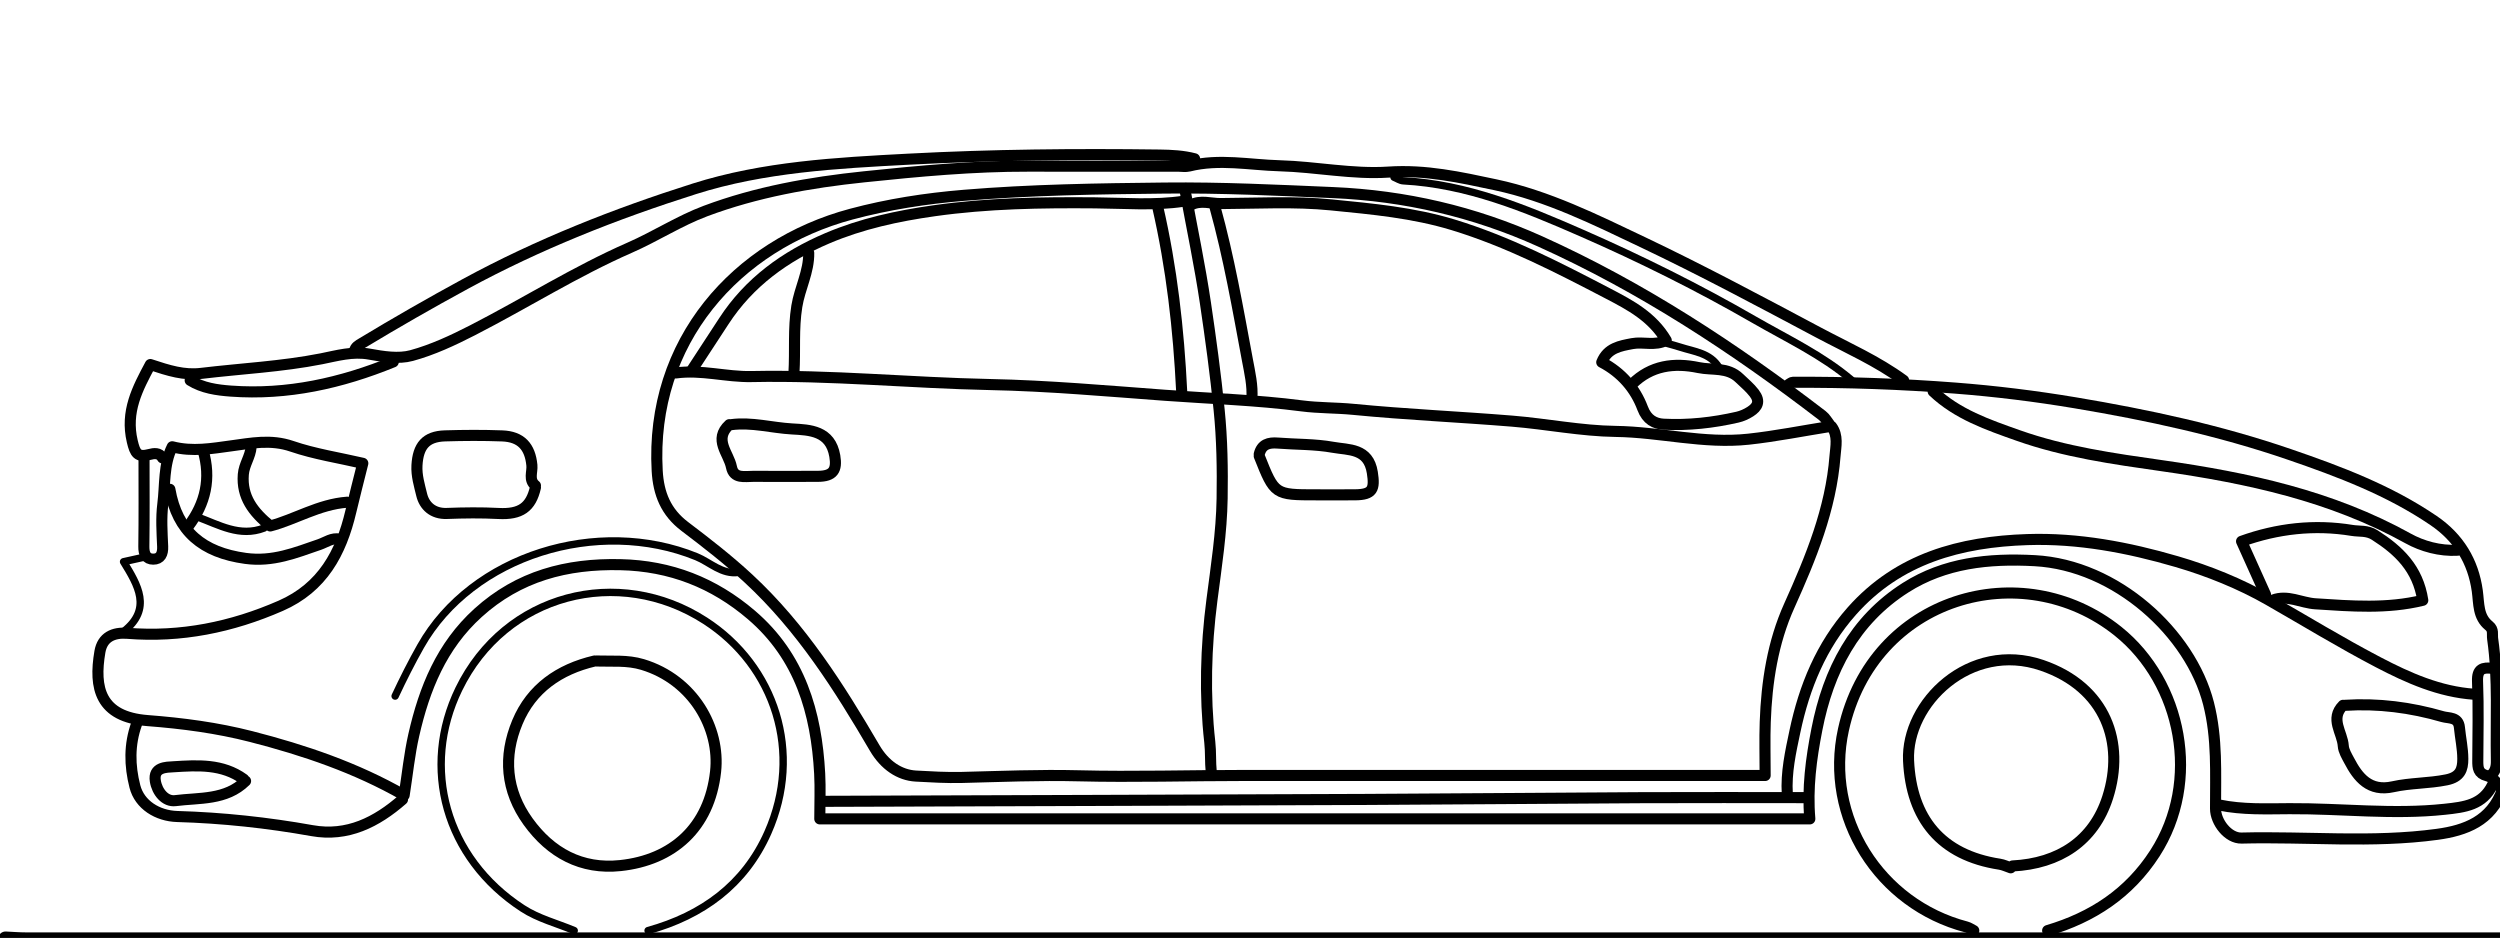 <svg version="1.1" id="Layer_1" xmlns="http://www.w3.org/2000/svg" xmlns:xlink="http://www.w3.org/1999/xlink" x="0px" y="0px"
	 width="100%" viewBox="0 0 677 254" enable-background="new 0 0 677 254" xml:space="preserve">
<path fill="none" opacity="1" stroke="#000000" stroke-linecap="round" stroke-linejoin="round" stroke-width="4"
	d="
M1.5,254.25 
	C3.333,254.333 5.167,254.49 7,254.49 
	C230.5,254.501 454,254.5 677.5,254.5 
"/>
<path fill="none" opacity="1" stroke="#000000" stroke-linecap="round" stroke-linejoin="round" stroke-width="3"
	d="
M515.5,103 
	C508.344,97.762 500.239,94.188 492.469,90.058 
	C476.739,81.697 461.021,73.273 444.941,65.624 
	C432.038,59.486 419.132,53.051 404.991,50.042 
	C395.455,48.014 386.116,45.924 375.973,46.604 
	C366.299,47.254 356.382,45.167 346.503,44.888 
	C338.321,44.657 330.173,42.919 321.992,44.968 
	C321.051,45.204 320,45 319,45 
	C305.5,45 292,45.027 278.5,44.993 
	C263.595,44.955 248.804,46.336 233.988,47.882 
	C219.291,49.416 204.853,51.981 191.054,57.145 
	C183.98,59.793 177.517,64.008 170.531,67.07 
	C155.827,73.516 142.229,82.122 127.968,89.438 
	C122.666,92.157 117.155,94.734 111.443,96.291 
	C107.917,97.252 103.759,96.574 100.019,95.896 
	C95.483,95.073 91.208,96.337 87.032,97.162 
	C76.26,99.287 65.352,99.809 54.513,101.108 
	C49.814,101.672 45.724,100.378 40.709,98.718 
	C37.257,105.187 33.9,111.432 35.825,119.542 
	C36.591,122.771 37.249,123.929 40.517,123.064 
	C41.642,122.766 43.162,122.517 44,124 
"/>
<path fill="none" opacity="1" stroke="#000000" stroke-linecap="round" stroke-linejoin="round" stroke-width="3"
	d="
M675,181 
	C672.353,180.665 670.78,181.075 670.915,184.503 
	C671.196,191.659 671.021,198.833 670.986,206 
	C670.977,207.919 671.061,209.464 673.48,210.079 
	C675.373,210.56 676.418,212.415 677.649,213.87 
	C674.624,222.313 667.649,224.894 659.992,225.938 
	C642.387,228.339 624.664,226.494 606.999,226.948 
	C603.395,227.04 599.974,222.642 599.968,219 
	C599.95,209.461 600.481,199.93 598.066,190.483 
	C593.21,171.494 573.101,153.019 551.009,151.83 
	C538.502,151.156 526.615,152.424 516.073,159.115 
	C502.134,167.963 495.118,181.639 492.016,197.503 
	C490.467,205.42 489.386,213.401 490.1,221.75 
	C400.5,221.75 311.5,221.75 222,221.75 
	C222,217.514 222.182,213.497 221.968,209.502 
	C221.081,192.925 216.637,177.783 203.478,166.526 
	C193.305,157.824 181.579,153.214 168.002,152.912 
	C153.456,152.588 140.493,155.97 129.461,165.957 
	C119.569,174.911 114.913,186.49 112.06,199.014 
	C110.864,204.264 110.333,209.667 109.443,215.363 
	C96.392,207.89 82.409,203.16 68.01,199.46 
	C58.796,197.092 49.388,195.858 39.989,195.139 
	C27.045,194.148 25.386,186.29 27.053,176.509 
	C27.73,172.533 30.683,171.196 34.5,171.499 
	C48.993,172.652 62.736,169.854 76.019,164.044 
	C87.319,159.101 92.355,149.757 95.009,138.502 
	C95.992,134.332 97.072,130.185 98.248,125.465 
	C91.761,123.96 85.214,122.966 79.048,120.858 
	C73.321,118.9 68.11,119.995 62.467,120.756 
	C57.457,121.431 52.167,122.414 46.64,120.984 
	C44.243,125.827 44.756,131.305 44.094,136.512 
	C43.614,140.284 43.885,144.172 44.047,147.998 
	C44.132,150.021 43.442,151.418 41.5,151.418 
	C39.558,151.418 38.923,150.015 38.952,147.999 
	C39.069,140.001 39,132 39,124 
"/>
<path fill="none" opacity="1" stroke="#000000" stroke-linecap="round" stroke-linejoin="round" stroke-width="3"
	d="
M489,216 
	C474.167,216 459.333,215.942 444.5,216.013 
	C419.5,216.132 394.5,216.385 369.5,216.489 
	C320.667,216.693 271.833,216.833 223,217 
"/>
<path fill="none" opacity="1" stroke="#000000" stroke-linecap="round" stroke-linejoin="round" stroke-width="3"
	d="
M496,115.5 
	C497.836,117.979 497.128,120.868 496.924,123.494 
	C495.808,137.899 490.396,151.015 484.544,164.02 
	C480.058,173.988 478.414,184.649 478.028,195.501 
	C477.862,200.174 478,204.858 478,210 
	C474.685,210 472.343,210 470,210 
	C425.667,210 381.333,210.008 337,209.995 
	C322,209.991 307.006,210.465 291.998,210.084 
	C281.509,209.817 270.998,210.271 260.501,210.531 
	C256.329,210.634 252.098,210.384 248.019,210.16 
	C243.597,209.918 239.584,207.207 236.874,202.574 
	C227.217,186.065 217.06,170.007 202.754,156.727 
	C197.22,151.59 191.375,147.064 185.447,142.57 
	C180.312,138.678 178.314,133.679 177.968,127.502 
	C176.004,92.48 199.447,66.296 230.499,57.996 
	C240.503,55.321 250.645,53.754 260.991,52.894 
	C279.145,51.383 297.307,51.121 315.499,50.924 
	C330.689,50.759 345.85,51.507 360.993,52.156 
	C380.417,52.989 399.113,57.279 417.059,65.37 
	C444.628,77.8 469.61,94.214 493.48,112.526 
	C494.302,113.156 494.833,114.167 495.5,115 
"/>
<path fill="none" opacity="1" stroke="#000000" stroke-linecap="round" stroke-linejoin="round" stroke-width="2"
	d="
M175.5,252 
	C190.199,247.908 201.657,239.613 207.932,225.47 
	C217.535,203.828 209.918,180.326 190.947,168.082 
	C167.553,152.982 136.811,160.726 124.241,186.617 
	C113.963,207.786 120.524,232.314 141.512,245.982 
	C145.809,248.781 150.821,250.03 155.5,252 
"/>
<path fill="none" opacity="1" stroke="#000000" stroke-linecap="round" stroke-linejoin="round" stroke-width="3"
	d="
M554.5,252 
	C566.623,248.392 576.532,241.95 583.567,231.043 
	C596.11,211.595 590.925,184.861 573.552,170.935 
	C547.569,150.106 507.148,161.579 499.213,197.547 
	C493.977,221.285 508.884,244.854 532.495,251.019 
	C533.201,251.203 533.833,251.667 534.5,252 
"/>
<path fill="none" opacity="1" stroke="#000000" stroke-linecap="round" stroke-linejoin="round" stroke-width="3"
	d="
M323.5,43 
	C320.384,42.184 317.204,42.034 314,41.99 
	C291.324,41.685 268.642,41.909 246.006,43.106 
	C226.491,44.139 206.811,45.184 188.041,51.13 
	C166.641,57.909 145.772,66.147 125.957,76.921 
	C116.501,82.062 107.181,87.399 97.977,92.961 
	C97.074,93.507 96.256,93.923 96,95 
"/>
<path fill="none" opacity="1" stroke="#000000" stroke-linecap="round" stroke-linejoin="round" stroke-width="3"
	d="
M670,188 
	C660.619,187.352 652.152,183.582 644.072,179.362 
	C633.954,174.078 624.154,168.088 614.255,162.428 
	C606.689,158.102 598.08,154.61 589.473,152.093 
	C576.298,148.24 562.757,145.666 549.004,146.121 
	C530.934,146.719 514.162,151.161 501.474,165.477 
	C493.156,174.863 488.622,185.998 486.074,198.016 
	C484.895,203.581 483.638,209.212 484,215 
"/>
<path fill="none" opacity="1" stroke="#000000" stroke-linecap="round" stroke-linejoin="round" stroke-width="3"
	d="
M545,234.5 
	C557.602,233.864 567,227.694 570.76,215.923 
	C575.469,201.182 570.345,186.113 552.945,180.16 
	C533.478,173.501 516.116,190.4 516.84,206.007 
	C517.568,221.715 525.625,231.588 541.497,234.023 
	C542.523,234.18 543.5,234.667 544.5,235 
"/>
<path fill="none" opacity="1" stroke="#000000" stroke-linecap="round" stroke-linejoin="round" stroke-width="3"
	d="
M442,104 
	C447.108,98.931 453.339,98.158 459.991,99.542 
	C463.705,100.315 467.838,99.314 471.06,102.438 
	C472.42,103.756 473.866,104.923 475.045,106.466 
	C476.758,108.71 475.926,110.22 473.98,111.469 
	C472.926,112.145 471.71,112.69 470.493,112.968 
	C463.918,114.472 457.221,115.227 450.507,114.876 
	C448.143,114.752 445.996,113.686 444.826,110.565 
	C442.831,105.247 439.107,100.899 433.753,98.093 
	C435.328,94.192 438.791,93.671 442.01,93.054 
	C444.964,92.488 448.156,93.741 451.215,92.159 
	C447.47,85.804 441.478,82.636 435.493,79.514 
	C421.902,72.425 408.319,65.409 393.533,60.891 
	C382.702,57.582 371.627,56.595 360.502,55.484 
	C350.509,54.487 340.497,55.08 330.501,55.127 
	C327.873,55.139 325.09,54.107 322.5,55.5 
"/>
<path fill="none" opacity="1" stroke="#000000" stroke-linecap="round" stroke-linejoin="round" stroke-width="3"
	d="
M674.5,210 
	C675.769,208.955 676.055,207.597 676.023,206 
	C675.8,194.996 676.576,183.963 675.009,172.999 
	C674.835,171.777 675.34,170.517 674.029,169.464 
	C670.992,167.025 671.33,163.51 670.851,160.02 
	C669.762,152.082 665.846,145.615 659.021,140.969 
	C647.003,132.789 633.563,127.721 619.981,123.057 
	C601.108,116.576 581.63,112.375 561.986,109.084 
	C551.231,107.282 540.364,105.937 529.492,105.097 
	C514.864,103.967 500.185,103.457 485.5,103.521 
	C485.166,103.522 484.833,103.833 484.5,104 
"/>
<path fill="none" opacity="1" stroke="#000000" stroke-linecap="round" stroke-linejoin="round" stroke-width="3"
	d="
M523.5,106 
	C530.024,112.19 538.345,115.035 546.525,117.929 
	C559.118,122.384 572.282,124.234 585.483,126.117 
	C608.597,129.413 631.306,134.259 652.106,145.809 
	C655.913,147.922 660.716,149.28 665.5,149 
"/>
<path fill="none" opacity="1" stroke="#000000" stroke-linecap="round" stroke-linejoin="round" stroke-width="2"
	d="
M501.5,103 
	C493.487,96.183 483.984,91.742 474.972,86.548 
	C459.912,77.869 444.325,70.117 428.432,63.156 
	C412.979,56.389 397.262,49.882 380.002,48.963 
	C379.153,48.918 378.333,48.333 377.5,48 
"/>
<path fill="none" opacity="1" stroke="#000000" stroke-linecap="round" stroke-linejoin="round" stroke-width="3"
	d="
M183,101 
	C189.896,100.041 196.655,102.115 203.499,101.973 
	C225.038,101.529 246.485,103.688 267.997,104.132 
	C283.845,104.459 299.676,105.872 315.497,107.041 
	C327.836,107.952 340.214,108.305 352.512,109.91 
	C357.126,110.512 361.832,110.398 366.514,110.856 
	C380.809,112.253 395.177,112.875 409.496,114.045 
	C418.849,114.808 428.157,116.699 437.502,116.826 
	C449.56,116.989 461.423,120.247 473.493,118.933 
	C480.866,118.13 488.167,116.667 495.5,115.5 
"/>
<path fill="none" opacity="1" stroke="#000000" stroke-linecap="round" stroke-linejoin="round" stroke-width="2"
	d="
M200,155 
	C195.478,155.647 192.272,152.253 188.598,150.758 
	C161.931,139.906 127.837,150.33 113.929,174.96 
	C111.425,179.394 109.147,183.903 107,188.5 
"/>
<path fill="none" opacity="1" stroke="#000000" stroke-linecap="round" stroke-linejoin="round" stroke-width="3"
	d="
M321,52 
	C322.833,62 324.932,71.961 326.424,82.011 
	C327.852,91.637 329.16,101.285 330.142,110.986 
	C330.955,119.007 331.078,126.993 330.951,134.999 
	C330.806,144.24 329.371,153.358 328.187,162.524 
	C326.541,175.252 326.178,188.164 327.611,200.988 
	C327.912,203.683 327.725,206.34 328,209 
"/>
<path fill="none" opacity="1" stroke="#000000" stroke-linecap="round" stroke-linejoin="round" stroke-width="3"
	d="
M615.5,162.5 
	C619.494,160.991 623.158,163.258 626.999,163.508 
	C636.728,164.143 646.459,164.924 656.087,162.56 
	C654.768,153.962 649.586,149.044 643.072,144.887 
	C640.997,143.562 638.937,143.965 636.977,143.641 
	C626.728,141.949 616.682,143.112 607.013,146.588 
	C609.277,151.617 611.388,156.309 613.5,161 
"/>
<path fill="none" opacity="1" stroke="#000000" stroke-linecap="round" stroke-linejoin="round" stroke-width="3"
	d="
M320.5,54.5 
	C312.521,55.69 304.494,54.998 296.501,54.929 
	C281.95,54.802 267.422,55.029 253.009,57.065 
	C243.098,58.465 233.277,60.58 224.015,64.534 
	C212.618,69.4 202.866,76.427 195.998,86.999 
	C193.177,91.34 190.333,95.667 187.5,100 
"/>
<path fill="none" opacity="1" stroke="#000000" stroke-linecap="round" stroke-linejoin="round" stroke-width="3"
	d="
M37,196 
	C34.978,201.612 35.076,207.319 36.534,212.991 
	C37.803,217.925 42.632,220.953 47.997,221.11 
	C60.243,221.467 72.418,222.775 84.511,224.939 
	C94.096,226.654 101.98,222.637 109,216.5 
"/>
<path fill="none" opacity="1" stroke="#000000" stroke-linecap="round" stroke-linejoin="round" stroke-width="3"
	d="
M145,131.5 
	C143.074,129.956 144.211,127.84 144.035,125.997 
	C143.55,120.936 141.076,118.232 135.998,118.043 
	C130.839,117.85 125.663,117.875 120.501,118.035 
	C115.292,118.197 113.216,120.779 112.915,125.995 
	C112.752,128.811 113.584,131.423 114.184,133.956 
	C114.9,136.978 117.218,139.186 121.002,139.042 
	C125.662,138.865 130.344,138.803 134.997,139.049 
	C140.953,139.364 143.766,137.403 145,132 
"/>
<path fill="none" opacity="1" stroke="#000000" stroke-linecap="round" stroke-linejoin="round" stroke-width="3"
	d="
M675,212.5 
	C672.331,217.994 667.501,218.562 662.016,219.151 
	C647.968,220.661 634,218.901 620,218.989 
	C613.651,219.029 607.283,219.296 601,218 
"/>
<path fill="none" opacity="1" stroke="#000000" stroke-linecap="round" stroke-linejoin="round" stroke-width="3"
	d="
M341,123.5 
	C345.175,134 345.175,134 356.5,134 
	C360,134 363.5,134.03 367,133.993 
	C371.717,133.943 372.329,132.451 371.63,127.98 
	C370.584,121.292 365.219,121.897 360.977,121.129 
	C356.077,120.242 350.997,120.376 346.001,119.982 
	C343.546,119.788 341.649,120.304 341,123 
"/>
<path fill="none" opacity="1" stroke="#000000" stroke-linecap="round" stroke-linejoin="round" stroke-width="3"
	d="
M106.5,98 
	C92.396,103.759 77.807,107.037 62.507,105.908 
	C58.766,105.632 54.866,105.101 51.5,103 
"/>
<path fill="none" opacity="1" stroke="#000000" stroke-linecap="round" stroke-linejoin="round" stroke-width="3"
	d="
M46,132.5 
	C48.007,144.015 54.901,149.619 66.471,151.211 
	C73.872,152.229 80.021,149.681 86.487,147.462 
	C88.304,146.839 89.907,145.548 92,146 
"/>
<path fill="none" opacity="1" stroke="#000000" stroke-linecap="round" stroke-linejoin="round" stroke-width="3"
	d="
M329,56 
	C332.789,69.662 335.214,83.628 337.81,97.536 
	C338.436,100.891 339.281,104.441 339,108 
"/>
<path fill="none" opacity="1" stroke="#000000" stroke-linecap="round" stroke-linejoin="round" stroke-width="3"
	d="
M66,211 
	C60.223,206.811 53.542,207.224 47.009,207.639 
	C45.035,207.764 41.462,207.684 42.063,211.49 
	C42.526,214.429 44.731,217.163 47.476,216.812 
	C54.004,215.979 61.157,216.755 66.5,211.5 
"/>
<path fill="none" opacity="1" stroke="#000000" stroke-linecap="round" stroke-linejoin="round" stroke-width="3"
	d="
M313.5,56 
	C317.286,72.456 319.178,89.158 320,106 
"/>
<path fill="none" opacity="1" stroke="#000000" stroke-linecap="round" stroke-linejoin="round" stroke-width="3"
	d="
M68,121 
	C67.831,123.633 66.101,125.744 65.887,128.491 
	C65.413,134.581 68.56,138.657 73.18,142.431 
	C79.788,140.734 86.346,136.556 94,136 
"/>
<path fill="none" opacity="1" stroke="#000000" stroke-linecap="round" stroke-linejoin="round" stroke-width="3"
	d="
M219,68.5 
	C219.089,73.559 216.572,78.038 215.778,82.964 
	C214.799,89.027 215.37,95.002 215,101 
"/>
<path fill="none" opacity="1" stroke="#000000" stroke-linecap="round" stroke-linejoin="round" stroke-width="2"
	d="
M38.5,151 
	C37,151.333 35.5,151.666 33.46,152.118 
	C37.334,158.425 41.273,164.867 33.5,171 
"/>
<path fill="none" opacity="1" stroke="#000000" stroke-linecap="round" stroke-linejoin="round" stroke-width="2"
	d="
M53.5,140 
	C59.312,142.129 64.915,145.509 71.5,143 
"/>
<path fill="none" opacity="1" stroke="#000000" stroke-linecap="round" stroke-linejoin="round" stroke-width="3"
	d="
M55,122 
	C57.2,129.523 55.694,136.322 51,142.5 
"/>
<path fill="none" opacity="1" stroke="#000000" stroke-linecap="round" stroke-linejoin="round" stroke-width="2"
	d="
M465.5,99.5 
	C463.101,95.565 458.805,95.247 454.998,94.007 
	C453.845,93.631 452.667,93.333 451.5,93 
"/>
<path fill="none" opacity="1" stroke="#000000" stroke-linecap="round" stroke-linejoin="round" stroke-width="3"
	d="
M197.5,115 
	C193.104,119.032 197.336,122.728 198.079,126.484 
	C198.722,129.739 201.673,128.985 204,128.993 
	C209.833,129.013 215.667,129.026 221.5,128.991 
	C225.618,128.967 226.712,127.289 226.063,123.489 
	C224.888,116.609 219.332,116.427 214.491,116.157 
	C208.986,115.849 203.565,114.26 198,115 
"/>
<path fill="none" opacity="1" stroke="#000000" stroke-linecap="round" stroke-linejoin="round" stroke-width="3"
	d="
M634.5,191 
	C630.855,194.667 634.316,198.341 634.561,201.996 
	C634.653,203.366 635.533,204.77 636.138,205.928 
	C638.562,210.565 641.66,214.462 648.011,213.052 
	C652.769,211.995 657.699,212.161 662.536,211.177 
	C666.257,210.42 666.936,208.297 666.928,205.5 
	C666.921,202.666 666.285,199.838 666.013,196.999 
	C665.734,194.083 663.138,194.553 661.479,194.071 
	C652.844,191.565 644.012,190.421 635,191 
"/>
<path fill="none" opacity="1" stroke="#000000" stroke-linecap="round" stroke-linejoin="round" stroke-width="3"
	d="
M161,179 
	C151.441,181.242 143.923,186.442 140.117,195.549 
	C136.245,204.811 136.955,214.088 143.013,222.491 
	C149.145,230.998 157.502,235.507 167.989,234.4 
	C182.135,232.907 192.094,224.152 193.777,208.975 
	C195.083,197.194 187.74,184.102 174.015,179.952 
	C169.853,178.694 165.682,179.145 161.5,179 
"/>
</svg>